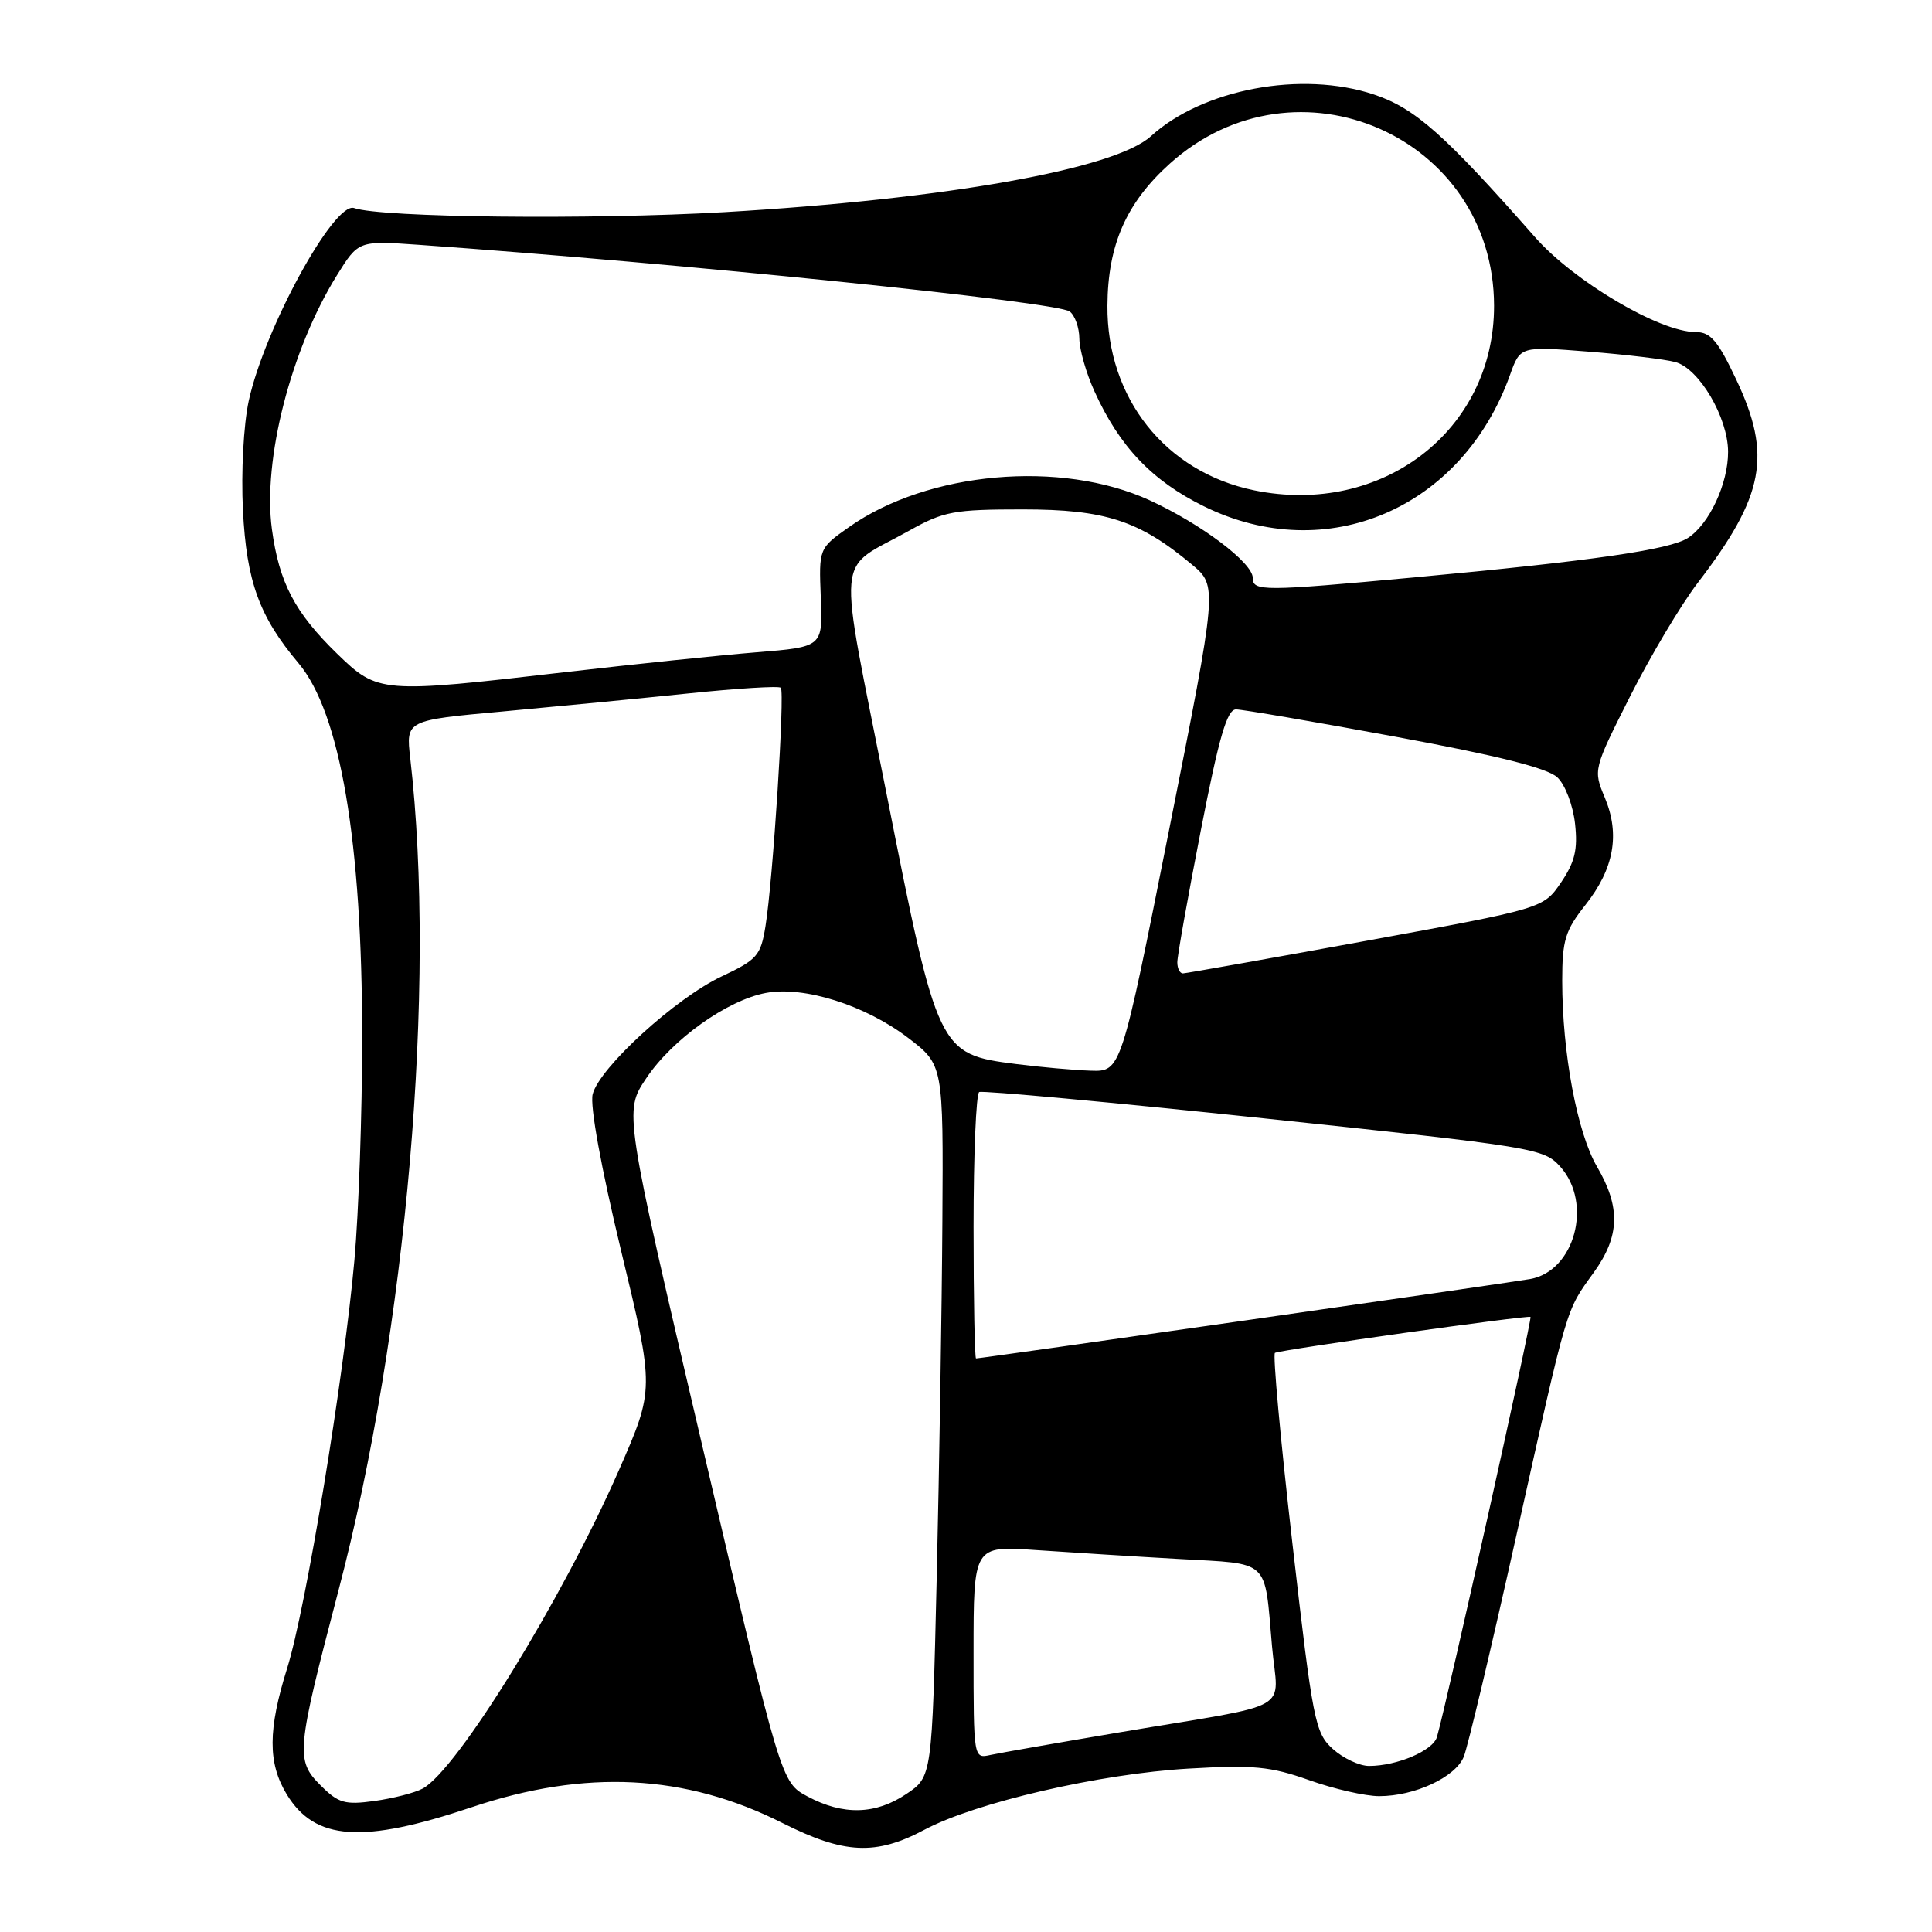 <?xml version="1.0" encoding="UTF-8" standalone="no"?>
<!DOCTYPE svg PUBLIC "-//W3C//DTD SVG 1.1//EN" "http://www.w3.org/Graphics/SVG/1.1/DTD/svg11.dtd" >
<svg xmlns="http://www.w3.org/2000/svg" xmlns:xlink="http://www.w3.org/1999/xlink" version="1.1" viewBox="0 0 256 256">
 <g >
 <path fill="currentColor"
d=" M 122.50 242.45 C 129.28 238.84 145.74 235.03 157.50 234.35 C 166.10 233.85 168.33 234.06 173.47 235.88 C 176.75 237.05 180.92 238.00 182.75 238.00 C 187.45 238.00 192.83 235.50 193.95 232.80 C 194.47 231.54 197.63 218.27 200.95 203.33 C 207.82 172.50 207.43 173.82 211.19 168.60 C 214.64 163.81 214.76 159.97 211.61 154.59 C 208.98 150.08 207.00 139.51 207.00 129.95 C 207.00 124.59 207.40 123.29 210.06 119.93 C 213.86 115.13 214.69 110.58 212.65 105.70 C 211.10 102.00 211.11 101.96 216.01 92.24 C 218.72 86.88 222.73 80.15 224.93 77.27 C 233.81 65.68 234.82 60.35 230.04 50.25 C 227.62 45.13 226.65 44.00 224.68 44.00 C 219.92 44.00 208.56 37.29 203.41 31.44 C 191.41 17.81 187.48 14.32 182.05 12.52 C 172.47 9.33 159.37 11.79 152.50 18.05 C 147.71 22.41 125.28 26.40 96.00 28.11 C 78.30 29.13 50.50 28.83 46.93 27.57 C 44.29 26.64 35.04 43.55 32.96 53.11 C 32.27 56.32 31.94 62.54 32.19 67.61 C 32.67 77.06 34.36 81.71 39.56 87.88 C 45.09 94.46 47.99 111.52 47.99 137.50 C 47.99 147.40 47.53 160.68 46.96 167.00 C 45.55 182.69 40.53 213.12 38.06 221.02 C 35.49 229.20 35.48 233.63 38.00 237.77 C 41.74 243.90 48.01 244.33 62.50 239.47 C 77.58 234.40 90.80 235.07 103.66 241.55 C 111.88 245.69 116.03 245.89 122.50 242.45 Z  M 107.00 238.04 C 103.50 236.17 103.50 236.17 93.09 191.72 C 82.68 147.27 82.68 147.27 85.62 142.89 C 89.06 137.73 96.35 132.53 101.48 131.57 C 106.53 130.62 114.65 133.19 120.33 137.52 C 125.00 141.09 125.00 141.09 124.87 161.80 C 124.80 173.18 124.46 194.41 124.12 208.96 C 123.50 235.43 123.50 235.43 120.10 237.71 C 116.02 240.46 111.73 240.57 107.00 238.04 Z  M 42.48 236.57 C 39.15 233.25 39.26 232.06 44.84 210.79 C 53.90 176.27 57.84 130.63 54.36 100.47 C 53.78 95.44 53.78 95.44 66.64 94.27 C 73.71 93.62 84.79 92.55 91.25 91.88 C 97.71 91.21 103.21 90.87 103.46 91.13 C 104.02 91.69 102.42 116.65 101.43 122.73 C 100.80 126.63 100.34 127.16 95.62 129.38 C 89.50 132.27 79.40 141.49 78.53 145.00 C 78.15 146.51 79.66 154.77 82.31 165.78 C 86.72 184.06 86.72 184.06 82.02 194.78 C 74.47 211.99 60.56 234.56 56.00 237.00 C 54.94 237.57 52.07 238.30 49.62 238.64 C 45.69 239.18 44.84 238.93 42.48 236.57 Z  M 176.61 231.75 C 174.25 229.62 173.96 228.13 171.25 204.50 C 169.67 190.75 168.63 179.39 168.94 179.26 C 169.99 178.81 202.50 174.23 202.80 174.50 C 203.05 174.72 191.76 225.42 190.40 230.17 C 189.88 231.97 185.11 234.00 181.41 234.00 C 180.14 234.00 177.99 232.99 176.61 231.75 Z  M 129.00 218.93 C 129.00 204.82 129.00 204.82 137.25 205.39 C 141.79 205.70 150.32 206.24 156.21 206.57 C 168.43 207.27 167.52 206.41 168.55 218.15 C 169.33 227.06 171.98 225.56 148.50 229.52 C 140.25 230.91 132.49 232.27 131.25 232.54 C 129.00 233.04 129.00 233.04 129.00 218.93 Z  M 129.00 162.56 C 129.00 152.97 129.34 144.93 129.75 144.70 C 130.16 144.48 147.15 146.04 167.50 148.19 C 203.45 151.98 204.56 152.16 206.75 154.60 C 211.08 159.44 208.66 168.44 202.75 169.48 C 199.68 170.02 130.03 180.00 129.33 180.00 C 129.15 180.00 129.00 172.15 129.00 162.56 Z  M 134.64 140.99 C 124.36 139.68 124.24 139.42 117.48 105.22 C 110.92 71.98 110.59 75.85 120.50 70.30 C 125.05 67.75 126.41 67.50 135.50 67.50 C 146.43 67.50 150.95 68.97 157.92 74.79 C 161.34 77.65 161.34 77.65 154.94 109.82 C 148.54 142.00 148.54 142.00 144.52 141.87 C 142.31 141.80 137.86 141.40 134.64 140.99 Z  M 156.00 127.51 C 156.00 126.68 157.40 118.81 159.12 110.01 C 161.53 97.64 162.59 94.00 163.78 94.00 C 164.62 94.00 174.13 95.63 184.91 97.62 C 198.49 100.13 205.07 101.78 206.36 103.01 C 207.40 103.99 208.43 106.71 208.70 109.14 C 209.08 112.58 208.68 114.22 206.84 116.94 C 204.50 120.37 204.50 120.37 181.00 124.67 C 168.07 127.03 157.16 128.97 156.75 128.98 C 156.34 128.99 156.00 128.33 156.00 127.51 Z  M 44.68 86.63 C 39.06 81.16 36.99 77.21 36.03 70.12 C 34.79 60.97 38.53 46.33 44.63 36.50 C 47.50 31.88 47.50 31.88 55.50 32.44 C 90.35 34.91 140.11 40.00 141.75 41.28 C 142.44 41.81 143.01 43.43 143.02 44.87 C 143.03 46.32 143.93 49.46 145.02 51.85 C 148.34 59.18 152.65 63.70 159.53 67.09 C 175.80 75.10 193.74 67.40 200.08 49.69 C 201.44 45.88 201.44 45.88 210.45 46.59 C 215.40 46.98 220.59 47.60 221.97 47.97 C 225.13 48.80 228.96 55.30 228.98 59.85 C 229.00 64.06 226.49 69.45 223.66 71.28 C 221.23 72.84 211.07 74.31 187.37 76.51 C 167.35 78.36 166.00 78.37 166.00 76.58 C 166.00 74.57 159.17 69.43 152.34 66.29 C 140.58 60.90 122.95 62.47 112.50 69.84 C 108.50 72.66 108.50 72.66 108.76 79.19 C 109.02 85.72 109.02 85.72 100.26 86.43 C 95.44 86.82 84.08 88.00 75.00 89.05 C 50.47 91.90 50.08 91.87 44.68 86.63 Z  M 166.18 64.97 C 154.43 62.55 146.65 52.76 146.74 40.50 C 146.79 32.44 149.24 26.87 155.01 21.68 C 171.76 6.62 197.92 18.08 197.97 40.50 C 198.00 57.02 183.15 68.45 166.18 64.97 Z "/>
</g>
</svg>